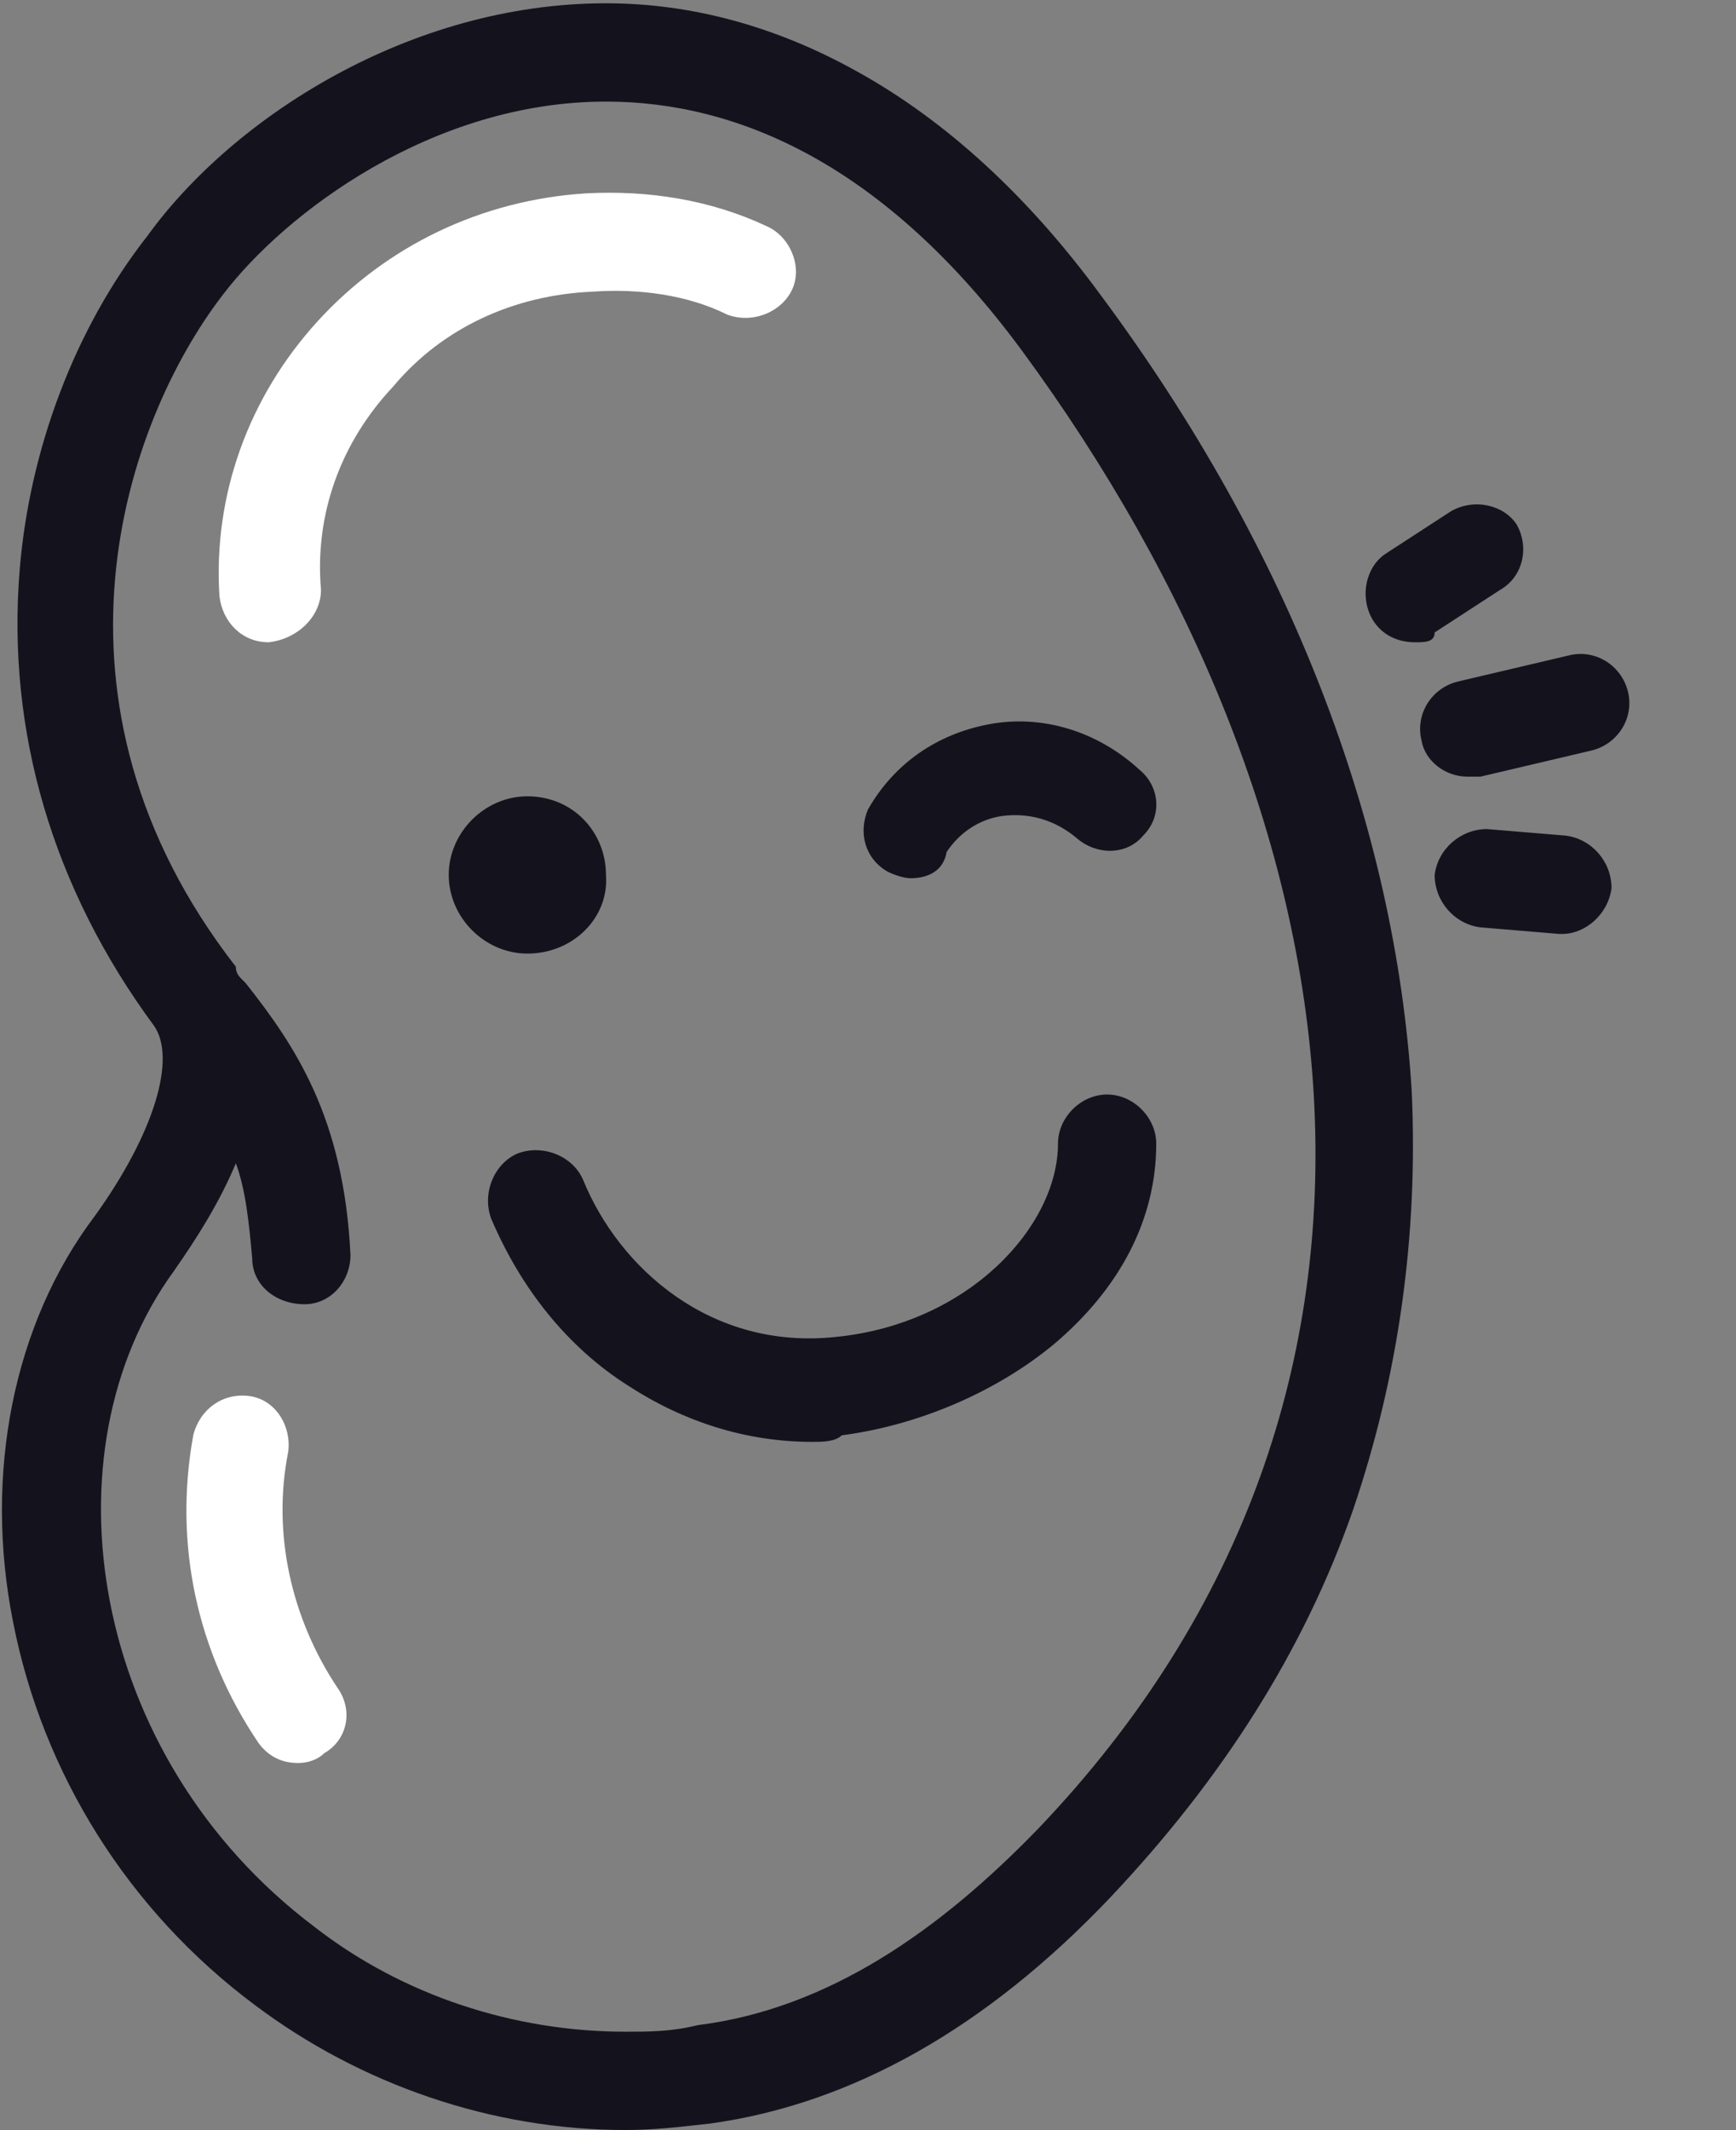 <?xml version="1.0" encoding="utf-8"?>
<!-- Generator: Adobe Illustrator 22.0.0, SVG Export Plug-In . SVG Version: 6.00 Build 0)  -->
<svg version="1.1" id="Livello_1" xmlns="http://www.w3.org/2000/svg" xmlns:xlink="http://www.w3.org/1999/xlink" x="0px" y="0px"
	 viewBox="0 0 53 65" style="enable-background:new 0 0 53 65;" xml:space="preserve">
<rect x="0" y="0" width="53" height="65" fill="#808080" stroke="none"/>
<style type="text/css">
	.st0{fill:#FFFFFF;}
	.st1{fill:#14131D;}
</style>
<title>logo</title>
<g>
	<path class="st0" d="M9.1,53.8c-0.5,0-0.9-0.2-1.2-0.6c-1.9-2.8-2.6-6.1-2-9.4c0.2-0.8,0.9-1.3,1.7-1.2c0.8,0.1,1.3,0.9,1.2,1.7
		c0,0,0,0,0,0c-0.5,2.5,0.1,5.1,1.5,7.2c0.5,0.7,0.3,1.6-0.4,2C9.7,53.7,9.4,53.8,9.1,53.8 M8.2,19.6c-0.8,0-1.4-0.6-1.5-1.4
		c-0.2-3.1,0.9-6.1,3-8.4c2.1-2.3,5-3.7,8.2-3.9c1.9-0.1,3.8,0.2,5.5,1c0.7,0.3,1.1,1.2,0.8,1.9c0,0,0,0,0,0c-0.3,0.7-1.2,1.1-2,0.8
		C21,9,19.5,8.8,18.1,8.9C15.7,9,13.5,10,12,11.8c-1.6,1.7-2.4,3.9-2.2,6.2C9.8,18.8,9.1,19.5,8.2,19.6C8.3,19.6,8.3,19.6,8.2,19.6"
		/>
	<path class="st1" d="M31.7,55.8c-3,3.1-6.4,5.5-10.4,6C20.5,62,19.8,62,19.1,62c-3.4,0-6.8-1.1-9.5-3.2c-6.9-5.2-8.3-14.5-4.3-20
		c0.7-1,1.4-2.1,1.9-3.3c0.3,0.8,0.4,1.8,0.5,2.9c0,0.8,0.7,1.4,1.6,1.4c0.8,0,1.4-0.7,1.4-1.5c0,0,0,0,0,0
		c-0.2-4.2-1.7-6.4-3.2-8.3c0,0-0.1-0.1-0.1-0.1c-0.1-0.1-0.2-0.2-0.2-0.4C0.9,21.4,3.8,12.9,6.8,9c1.9-2.5,6.4-5.9,11.7-5.9
		c4,0,8.5,1.9,12.7,7.6C41.5,24.7,44.5,42.4,31.7,55.8 M43.1,33.3c-0.5-8.1-3.7-16.5-9.5-24.3c-2.2-3-4.7-5.3-7.4-6.8
		c-2.5-1.4-5.1-2.1-7.7-2.1c-6,0-11.4,3.5-14,7.1C2.3,10,0.9,13.7,0.6,17.4c-0.4,4.9,1,9.7,4.1,13.9c0.7,1,0,3.3-1.8,5.8
		C0.4,40.4-0.5,45,0.4,49.5c0.9,4.6,3.5,8.8,7.4,11.7C11,63.6,15,65,19.1,65c0.9,0,1.7-0.1,2.6-0.2c4.3-0.6,8.4-2.9,12.2-6.9
		c3.4-3.6,5.9-7.5,7.4-11.8C42.7,42,43.3,37.7,43.1,33.3 M44.8,23.7c-0.7,0-1.3-0.5-1.4-1.1c-0.2-0.8,0.3-1.6,1.1-1.8c0,0,0,0,0,0
		l3.4-0.8c0.8-0.2,1.6,0.3,1.8,1.1c0.2,0.8-0.3,1.6-1.1,1.8c0,0,0,0,0,0l-3.4,0.8C45,23.7,44.9,23.7,44.8,23.7 M47.7,28.5l-0.1,0
		l-2.4-0.2c-0.8-0.1-1.4-0.8-1.4-1.6c0,0,0,0,0,0c0.1-0.8,0.8-1.4,1.6-1.4l2.4,0.2c0.8,0.1,1.4,0.8,1.4,1.6c0,0,0,0,0,0
		C49.1,27.9,48.4,28.5,47.7,28.5 M43.2,19.6c-0.5,0-1-0.2-1.3-0.7c-0.4-0.7-0.2-1.6,0.4-2c0,0,0,0,0,0l2-1.3c0.7-0.4,1.6-0.2,2,0.4
		c0.4,0.7,0.2,1.6-0.5,2l-2,1.3C43.8,19.6,43.5,19.6,43.2,19.6"/>
	<path class="st1" d="M27.8,26.8c-0.2,0-0.5-0.1-0.7-0.2c-0.7-0.4-0.9-1.2-0.6-1.9c0,0,0,0,0,0c0.8-1.4,2.1-2.3,3.7-2.6
		c1.6-0.3,3.3,0.2,4.6,1.4c0.6,0.5,0.7,1.4,0.1,2c-0.5,0.6-1.4,0.6-2,0.1c-0.7-0.6-1.5-0.8-2.3-0.7c-0.7,0.1-1.3,0.5-1.7,1.1
		C28.8,26.6,28.3,26.8,27.8,26.8 M24.8,44c-2,0-3.9-0.6-5.6-1.7c-1.9-1.2-3.3-3-4.2-5.1c-0.3-0.8,0.1-1.7,0.8-2c0,0,0,0,0,0
		c0.8-0.3,1.7,0.1,2,0.8c1.1,2.7,3.9,5.2,7.7,4.8c4.1-0.4,6.8-3.4,6.8-5.9c0-0.8,0.7-1.5,1.5-1.5h0c0.8,0,1.5,0.7,1.5,1.5
		c0,2.3-1.1,4.4-3.1,6.1c-1.8,1.5-4.2,2.5-6.5,2.8C25.5,44,25.1,44,24.8,44 M16.1,29.1c-1.3,0-2.4-1.1-2.4-2.4
		c0-1.3,1.1-2.4,2.4-2.4c1.4,0,2.4,1.1,2.4,2.4C18.6,28,17.5,29.1,16.1,29.1"/>
</g>
</svg>
